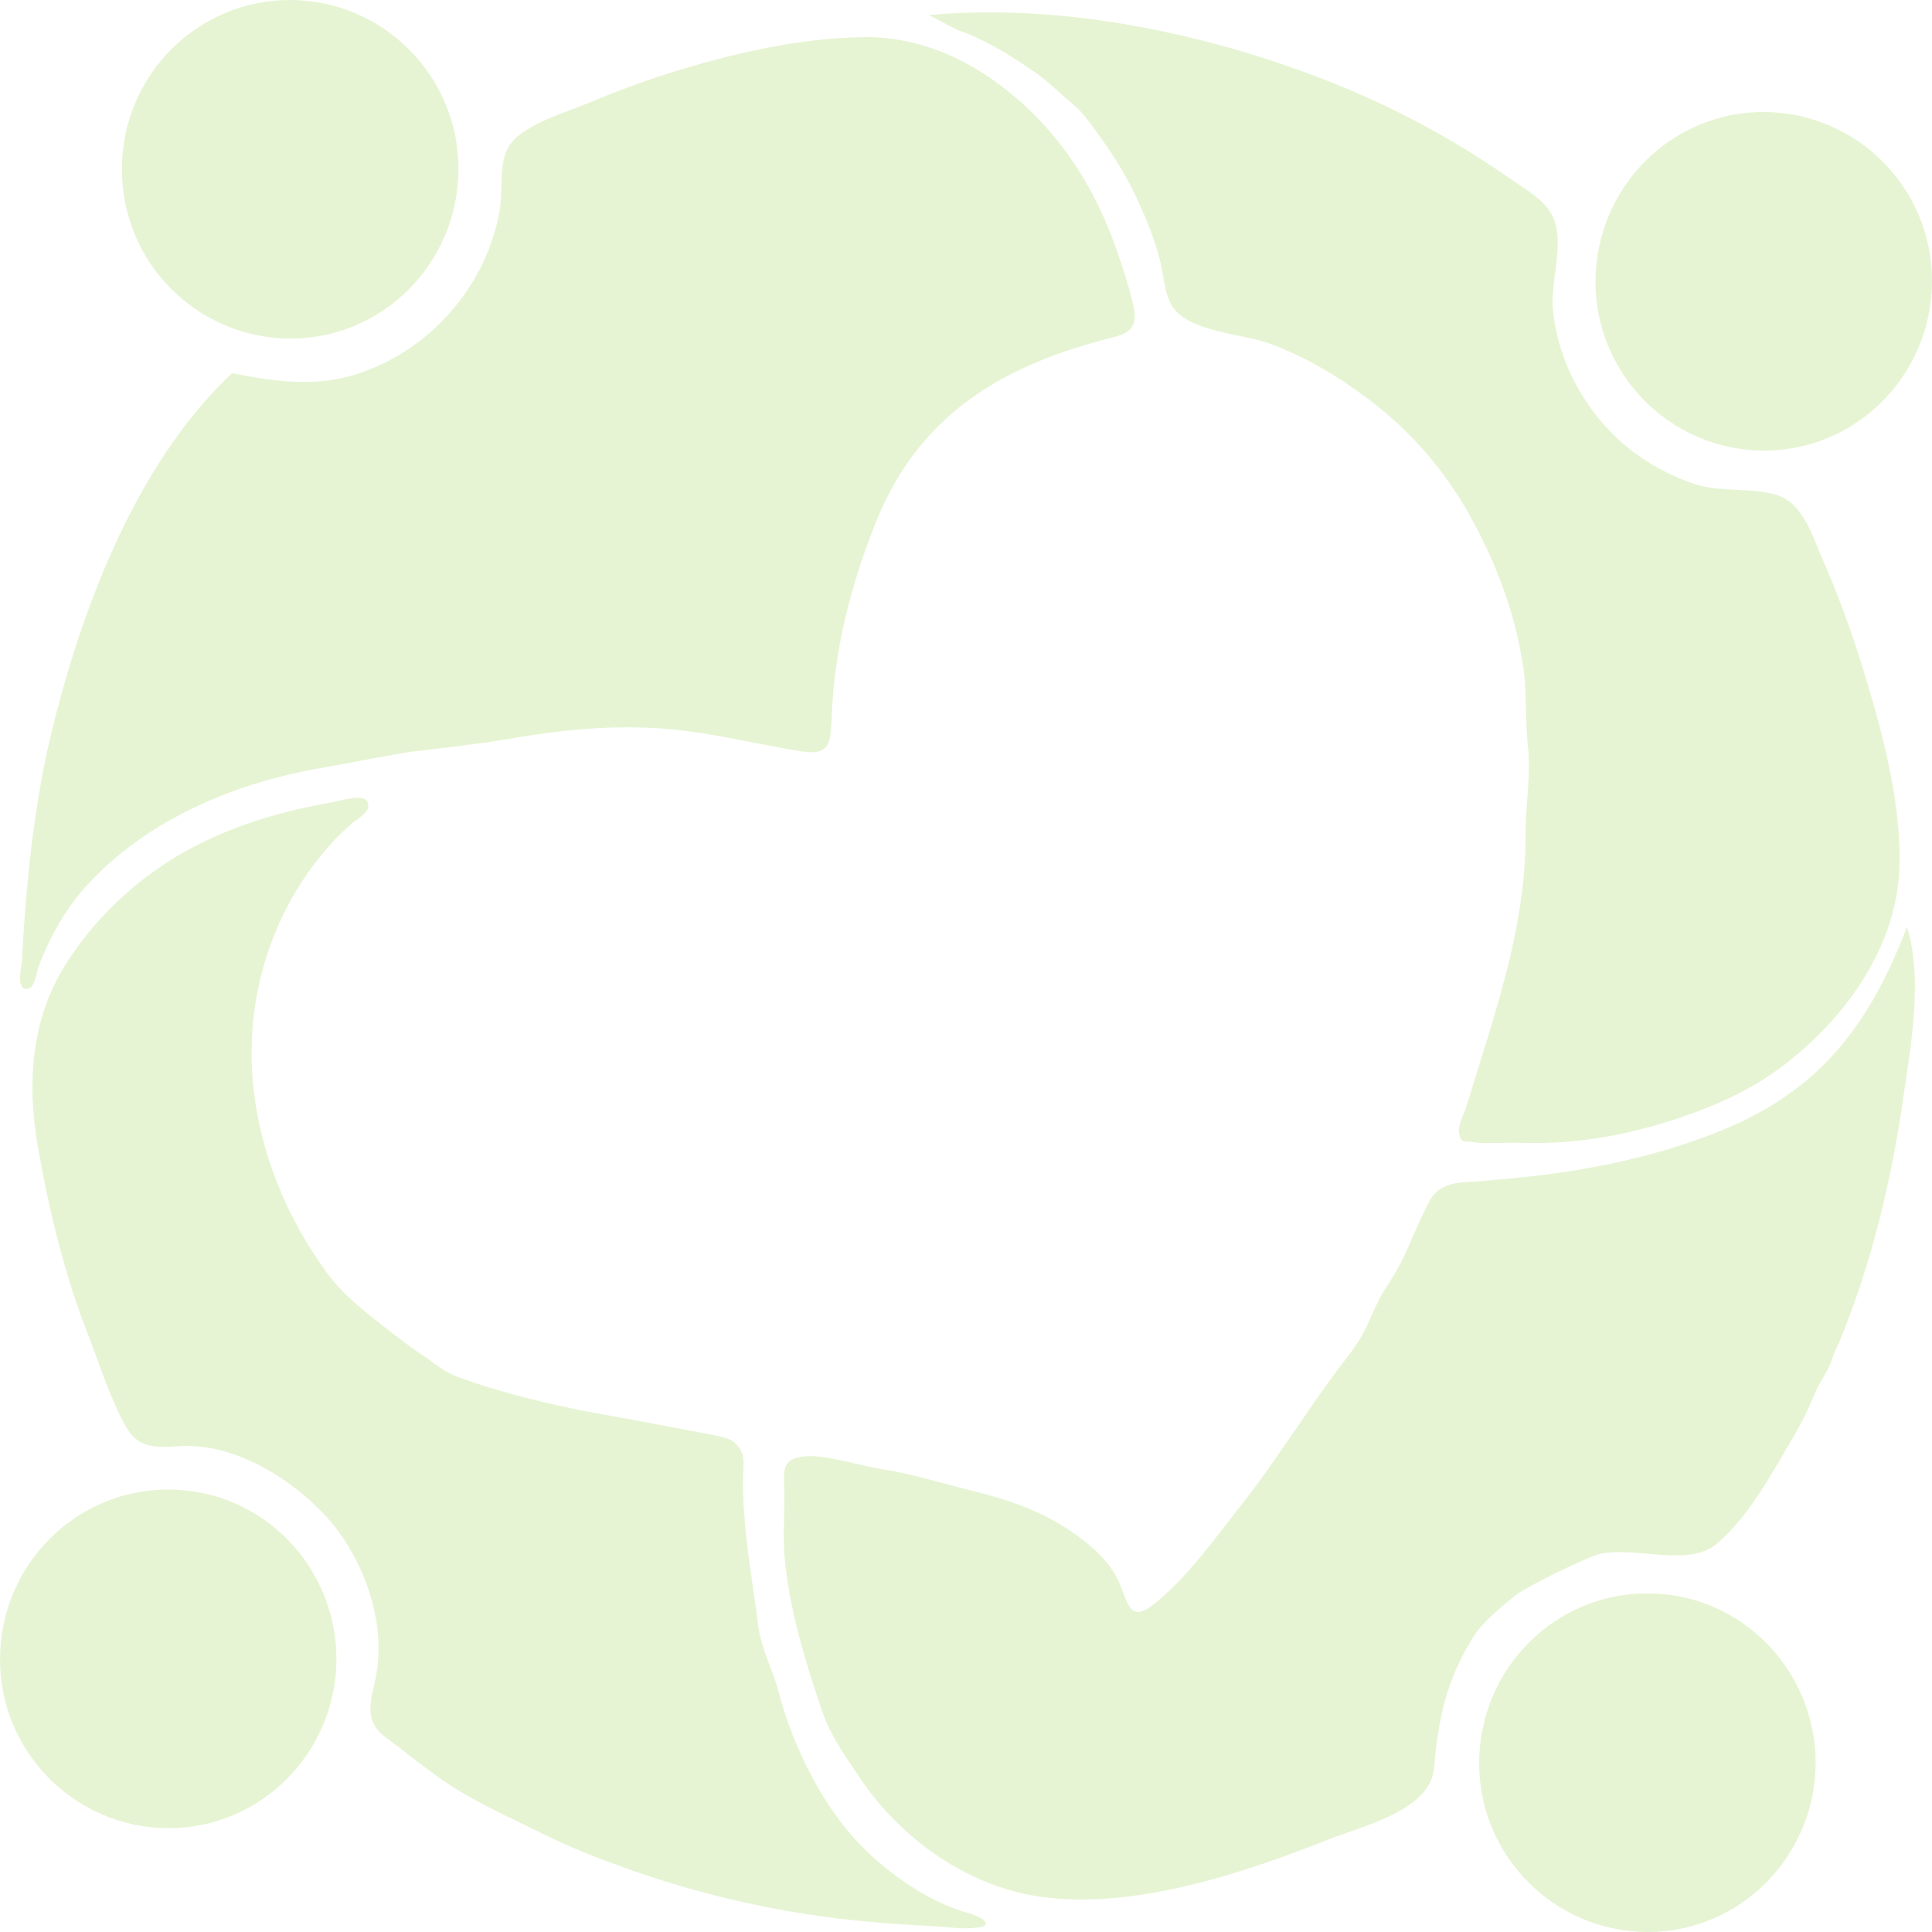 <svg width="311" height="311" viewBox="0 0 311 311" fill="none" xmlns="http://www.w3.org/2000/svg">
<g opacity="0.2">
<path d="M292.273 283.85C292.172 298.944 279.99 311.101 265.089 310.999C250.088 310.898 238.007 298.641 238.107 283.648C238.208 268.554 250.39 256.397 265.291 256.499C280.191 256.499 292.273 268.756 292.273 283.85Z" fill="#84C825"/>
<path d="M237.101 263.59C232.771 270.681 231.563 276.456 230.858 284.56C230.254 291.448 219.482 293.88 213.844 296.108C200.051 301.579 182.432 307.454 167.43 305.327C155.047 303.503 144.476 295.399 138.133 285.776C135.716 282.129 133.703 279.495 132.193 275.037C129.474 266.933 126.957 258.728 126.253 250.117C126.051 246.977 126.253 243.836 126.253 240.595C126.253 237.049 125.447 234.719 129.776 234.415C133.401 234.213 138.636 236.036 142.261 236.542C146.791 237.252 151.221 238.67 155.752 239.784C162.799 241.506 168.84 243.532 174.579 248.091C176.492 249.611 178.707 251.637 180.015 254.473C181.526 257.512 181.626 261.26 185.351 258.525C190.687 254.473 195.319 247.99 199.447 242.722C204.783 236.036 209.212 228.844 214.246 221.955C216.26 219.118 218.374 216.89 219.884 213.749C220.992 211.419 221.898 208.988 223.308 206.962C225.019 204.328 226.026 202.404 227.234 199.466C227.536 198.655 228.241 197.338 228.644 196.325C229.147 195.312 229.952 193.286 230.858 192.273C232.671 190.146 235.691 190.349 238.208 190.146C242.839 189.741 247.471 189.336 252.102 188.626C261.364 187.208 270.526 184.878 279.084 181.13C293.884 174.545 301.334 163.909 306.972 149.22C309.59 157.628 307.576 168.366 306.368 176.774C304.455 190.146 301.233 203.518 296.099 215.978C295.595 217.092 295.092 218.105 294.689 219.422C294.085 220.942 292.978 222.461 292.474 223.576C291.367 226.007 290.561 228.134 289.051 230.667C285.527 236.644 281.702 243.938 276.366 248.496C271.835 252.346 263.378 248.901 257.639 250.117C255.928 250.421 245.457 255.486 243.846 256.904C242.336 258.12 238.711 260.956 237.101 263.59Z" fill="#84C825"/>
<path d="M310.999 45.385C310.899 60.479 298.717 72.635 283.816 72.534C268.815 72.432 256.733 60.175 256.834 45.182C256.935 30.088 269.117 17.932 284.017 18.033C299.019 18.134 311.1 30.392 310.999 45.385Z" fill="#84C825"/>
<path d="M155.651 5.37C153.637 4.762 151.221 3.243 149.51 2.432C171.458 0.406 195.52 5.573 215.857 13.88C225.724 17.932 235.087 23.098 243.846 29.277C246.665 31.202 249.786 32.924 250.491 36.47C251.397 40.725 249.585 45.587 249.988 50.044C250.894 58.554 255.324 66.456 261.868 71.926C265.09 74.56 268.815 76.586 272.741 77.903C277.07 79.321 282.004 78.409 286.131 79.726C290.159 81.043 291.669 86.007 293.179 89.552C295.595 95.023 297.71 100.696 299.522 106.47C302.744 116.803 306.066 128.655 305.764 139.495C305.361 153.677 295.293 165.935 285.125 172.924C278.581 177.483 268.714 180.927 260.358 182.65C255.223 183.663 249.988 184.169 244.752 183.966C242.638 183.865 239.014 184.169 237.201 183.865C235.792 183.561 235.288 184.27 234.886 182.548C234.584 181.333 235.59 179.509 235.993 178.293C240.322 164.01 245.658 149.524 245.558 134.429C245.558 129.466 246.464 125.008 245.96 120.146C245.457 115.486 245.86 110.927 245.054 106.47C243.645 97.758 240.322 89.35 235.892 81.752C231.463 74.256 225.925 68.279 218.878 63.214C214.347 59.972 209.817 57.338 204.38 55.312C199.95 53.691 191.594 53.489 188.775 49.437C187.365 47.309 187.264 43.662 186.56 41.231C185.754 38.395 184.747 35.761 183.539 33.127C181.123 27.657 178.405 23.706 174.881 19.046C173.673 17.425 172.364 16.513 170.753 15.095C169.243 13.677 167.632 12.259 166.021 11.246C162.195 8.612 159.275 6.89 155.651 5.37Z" fill="#84C825"/>
<path d="M54.166 267.136C54.066 282.23 41.883 294.386 26.983 294.285C11.982 294.183 -0.1 281.926 0.001 266.933C0.101 251.839 12.284 239.683 27.184 239.784C42.085 239.784 54.166 252.041 54.166 267.136Z" fill="#84C825"/>
<path d="M114.675 230.97C115.883 231.274 117.292 231.376 118.299 232.287C120.011 233.807 119.709 235.428 119.608 237.555C119.507 240.797 119.809 243.836 120.111 247.179C120.615 251.94 121.42 256.701 122.024 261.463C122.528 265.616 124.34 268.452 125.347 272.403C127.461 280.406 131.689 289.321 137.227 295.601C141.858 300.869 149.308 306.238 155.953 307.96C158.067 308.568 160.182 309.986 157.262 310.29C155.047 310.594 152.329 310.189 150.617 310.088C144.677 309.784 138.838 309.379 132.898 308.568C122.326 307.15 111.856 304.617 101.687 301.072C96.854 299.35 92.022 297.526 87.391 295.196C82.457 292.765 77.02 290.334 72.49 287.396C68.966 285.066 65.543 282.23 62.12 279.697C57.69 276.455 60.408 272.505 60.811 267.845C61.717 259.436 57.891 249.813 52.153 243.735C46.414 237.656 37.453 232.287 28.996 232.794C25.372 232.997 22.352 233.3 20.338 229.755C17.821 225.399 16.109 219.827 14.297 215.167C10.371 205.24 7.854 194.704 6.041 184.27C4.33 174.241 5.035 164.111 10.471 155.399C15.203 147.801 22.049 141.419 29.802 137.063C37.252 132.91 45.508 130.478 53.965 129.06C54.972 128.858 58.596 127.642 59.2 129.161C59.804 130.681 57.489 131.795 56.583 132.606C52.958 135.746 49.938 139.596 47.521 143.648C35.843 163.604 39.568 187.005 52.656 204.936C55.576 208.887 59.502 211.723 63.227 214.661C64.738 215.775 66.248 216.991 67.959 218.105C69.872 219.321 71.382 220.84 73.698 221.651C79.739 223.879 86.182 225.5 92.525 226.817C95.445 227.425 98.365 227.931 101.284 228.438" fill="#84C825"/>
<path d="M37.353 60.073C45.608 61.694 52.656 62.606 60.71 58.959C67.657 55.92 73.396 50.45 77.02 43.764C78.631 40.725 79.839 37.28 80.443 33.836C81.047 30.29 80.041 25.631 82.457 22.794C85.175 19.755 91.015 18.134 94.639 16.615C99.472 14.588 104.405 12.765 109.439 11.245C118.802 8.409 128.769 6.18 138.636 5.978C148.402 5.775 156.96 9.929 164.209 16.311C170.048 21.477 174.579 27.96 177.7 35.052C179.311 38.699 180.619 42.548 181.727 46.398C182.834 50.652 183.841 53.185 179.21 54.299C161.591 58.655 147.899 66.658 140.952 84.183C137.025 94.01 134.307 104.444 133.904 115.081C133.703 120.044 133.602 121.767 128.367 120.855C123.031 119.943 117.695 118.728 112.258 117.917C101.687 116.296 91.921 117.208 81.35 119.031C77.222 119.741 69.268 120.652 66.65 120.956C64.234 121.26 56.482 122.78 51.347 123.691C37.554 126.123 23.459 131.998 13.693 142.838C10.37 146.586 7.854 151.144 6.142 155.804C5.84 156.716 5.639 158.843 4.531 159.147C2.517 159.654 3.424 155.703 3.524 154.69C4.128 143.243 5.236 131.796 7.652 120.652C12.384 99.885 21.345 75.066 37.353 60.073Z" fill="#84C825"/>
<path d="M73.799 27.352C73.698 42.446 61.516 54.603 46.615 54.501C31.614 54.4 19.532 42.142 19.633 27.15C19.633 12.056 31.916 -0.101 46.816 0.001C61.818 0.102 73.899 12.36 73.799 27.352Z" fill="#84C825"/>
</g>
</svg>
